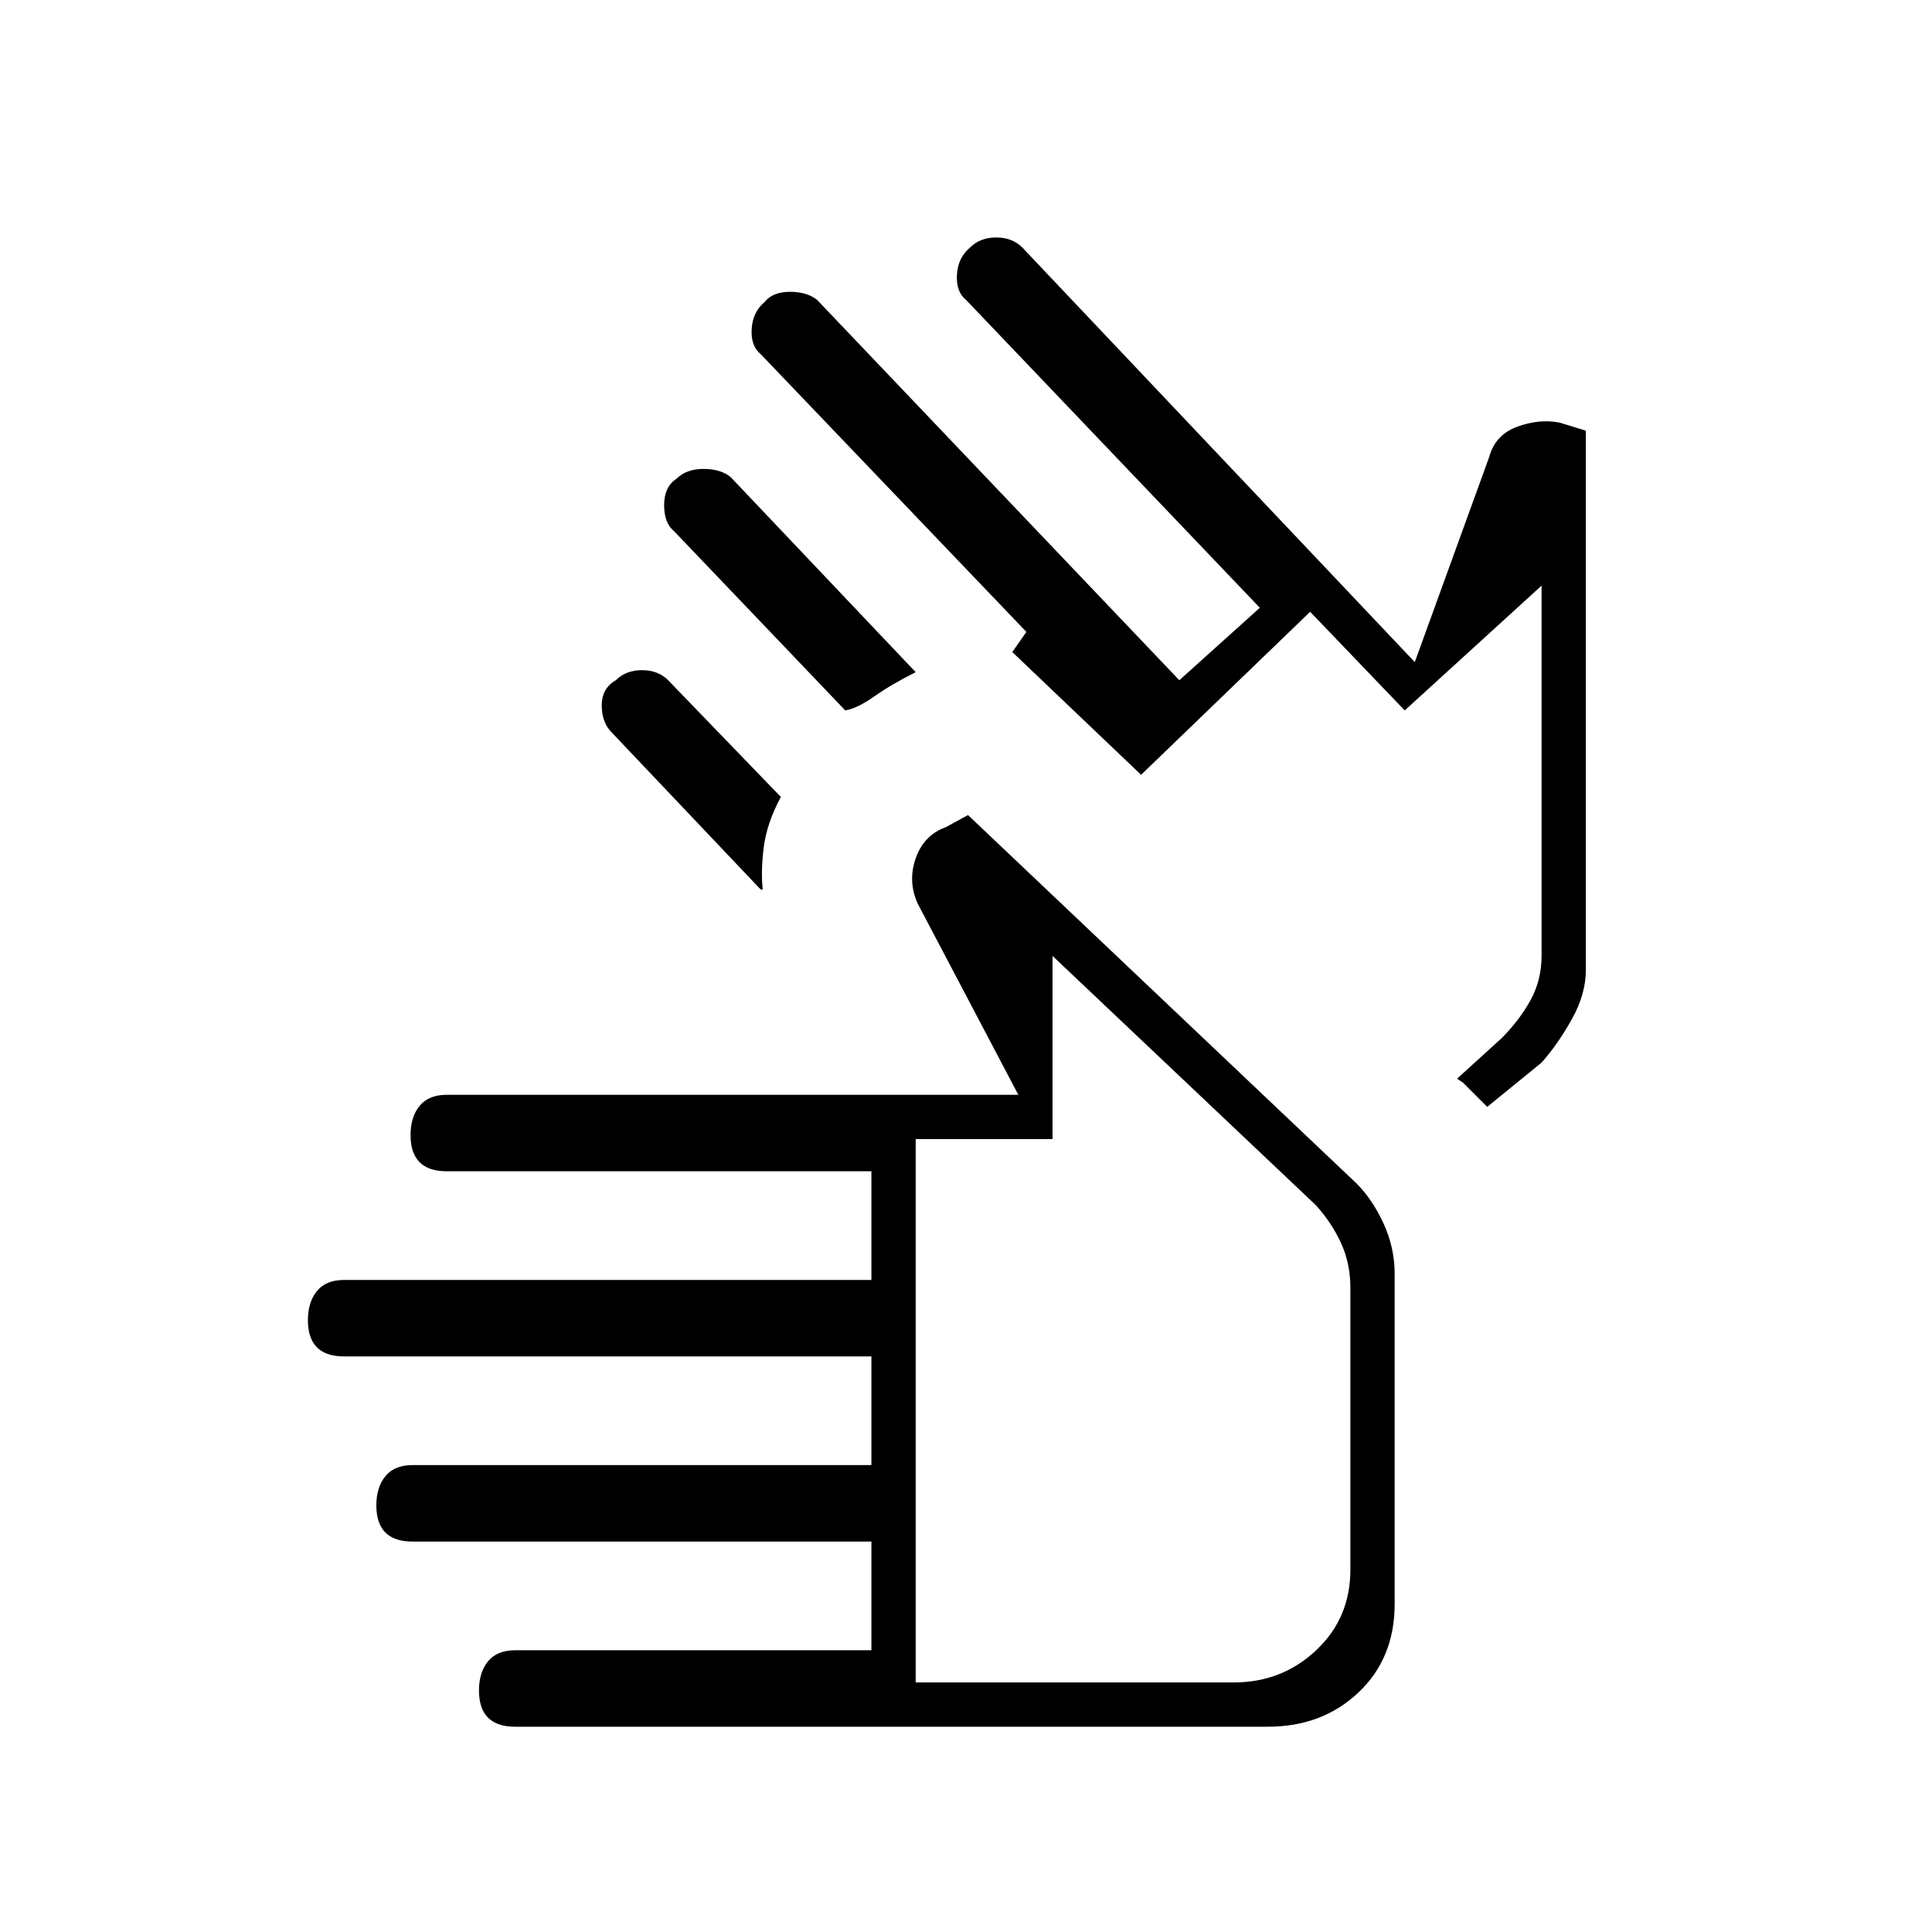 <svg xmlns="http://www.w3.org/2000/svg" height="48" width="48"><path d="M12.8 42.9q-.45 0-.675-.225Q11.9 42.45 11.9 42q0-.45.225-.725Q12.35 41 12.8 41h8.85v-2.7h-11.4q-.45 0-.675-.225-.225-.225-.225-.675 0-.45.225-.725.225-.275.675-.275h11.4v-2.7H8.55q-.45 0-.675-.225-.225-.225-.225-.675 0-.45.225-.725.225-.275.675-.275h13.1v-2.7H11.1q-.45 0-.675-.225-.225-.225-.225-.675 0-.45.225-.725.225-.275.675-.275h14.2l-2.5-4.75q-.25-.55-.05-1.125t.75-.775l.55-.3 9.65 9.15q.4.4.675 1t.275 1.25v8.2q0 1.35-.9 2.2-.9.85-2.25.85Zm9.95-1.1h7.9q1.2 0 2.05-.8.85-.8.85-2v-7q0-.6-.225-1.1-.225-.5-.625-.95l-6.55-6.2v4.55h-3.4ZM21 17.65l-4.25-4.45q-.25-.2-.25-.65t.3-.65q.25-.25.675-.25.425 0 .675.2l4.6 4.85q-.6.3-1.025.6-.425.3-.725.35Zm-2.1 4.45-3.7-3.9q-.25-.25-.25-.675 0-.425.35-.625.25-.25.65-.25t.65.25l2.8 2.9q-.35.65-.425 1.25-.075.6-.025 1.05Zm18.05 5.4-.275-.275-.325-.325-.15-.1 1.1-1q.45-.45.725-.95.275-.5.275-1.1v-9.2l-3.4 3.1-2.35-2.45-4.2 4.05-3.2-3.05.35-.5-6.6-6.9q-.25-.2-.225-.625Q18.7 7.75 19 7.5q.2-.25.625-.25t.675.2l9 9.45 2-1.8L24 7.45q-.25-.2-.225-.625.025-.425.325-.675.25-.25.65-.25t.65.25l9.75 10.3 1.85-5.1q.15-.55.7-.75.55-.2 1.05-.1l.65.2v13.4q0 .6-.35 1.225-.35.625-.75 1.075Zm-8.85 5.25Zm4-9.9Z"/></svg>
